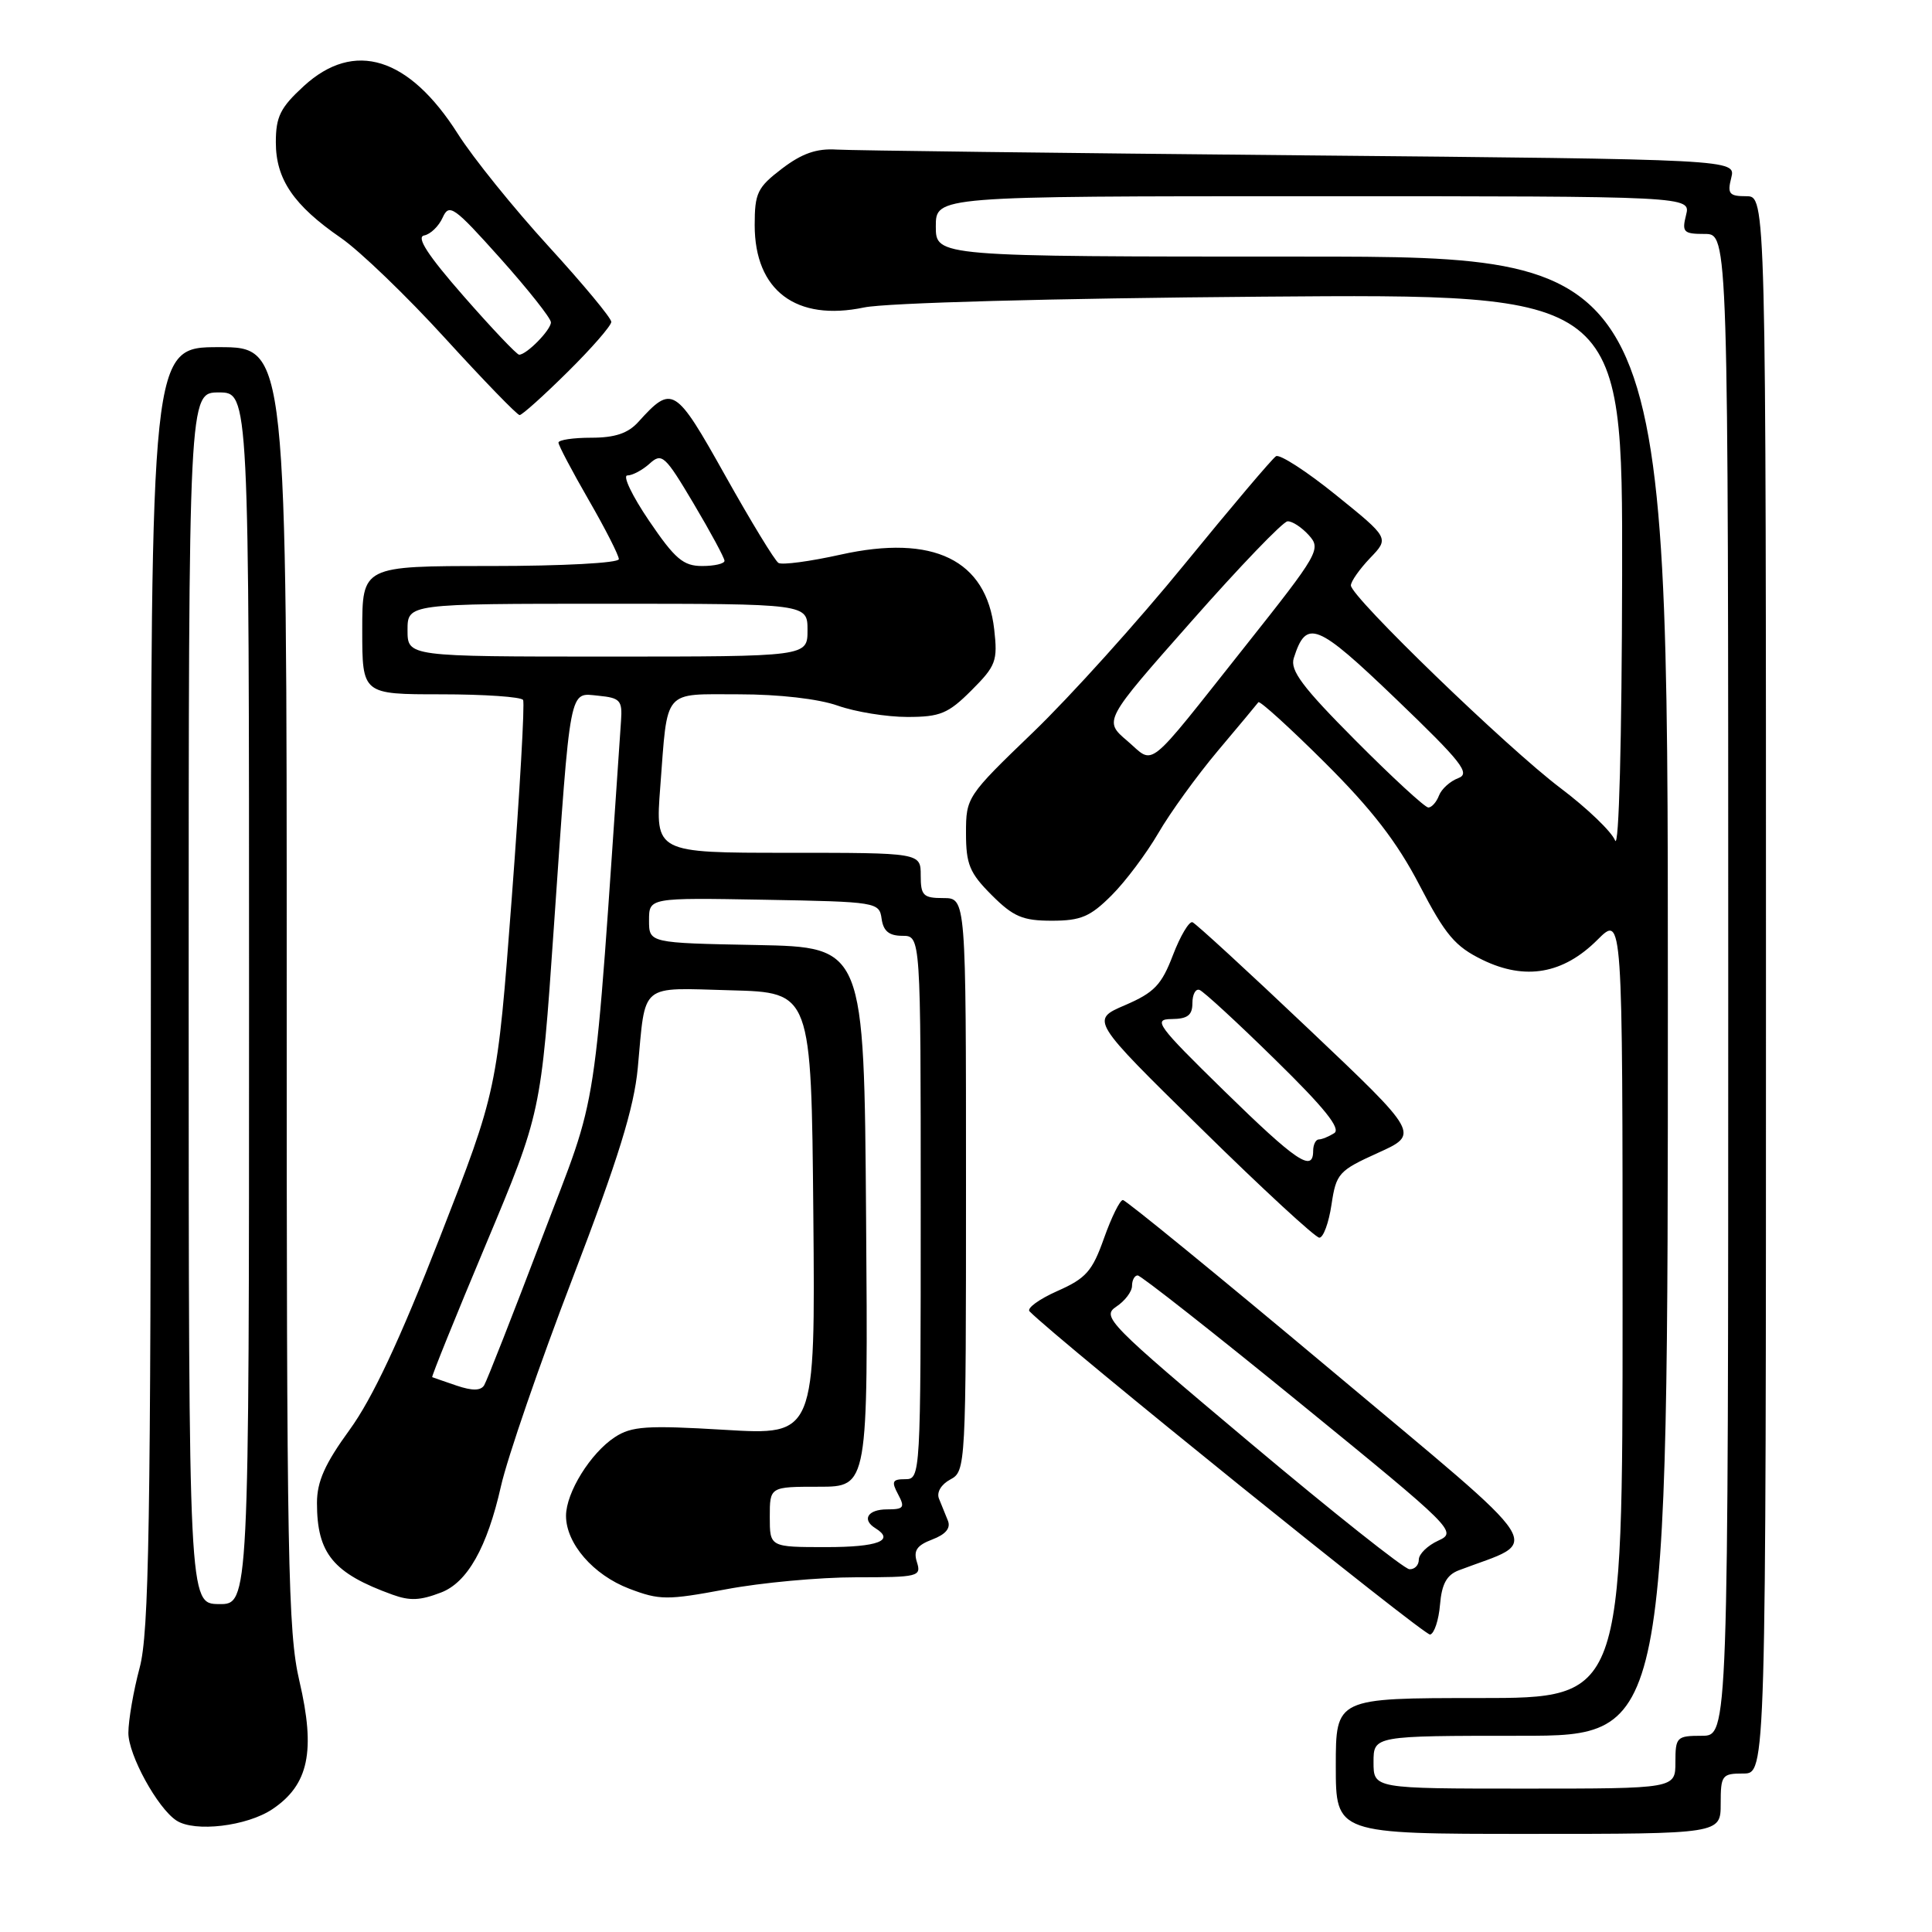 <?xml version="1.0" encoding="UTF-8" standalone="no"?>
<!DOCTYPE svg PUBLIC "-//W3C//DTD SVG 1.1//EN" "http://www.w3.org/Graphics/SVG/1.1/DTD/svg11.dtd" >
<svg xmlns="http://www.w3.org/2000/svg" xmlns:xlink="http://www.w3.org/1999/xlink" version="1.1" viewBox="0 0 256 256">
 <g >
 <path fill="currentColor"
d=" M 228.00 239.00 C 228.00 235.22 228.17 235.00 231.00 235.00 C 234.00 235.00 234.00 235.00 234.00 130.50 C 234.00 26.00 234.00 26.00 231.39 26.00 C 229.13 26.00 228.86 25.68 229.40 23.56 C 230.01 21.12 230.01 21.12 172.25 20.58 C 140.49 20.28 112.86 19.94 110.86 19.82 C 108.20 19.65 106.26 20.33 103.61 22.35 C 100.36 24.83 100.00 25.57 100.00 29.83 C 100.00 38.50 105.49 42.63 114.50 40.74 C 117.41 40.13 139.42 39.53 167.25 39.31 C 215.00 38.93 215.00 38.93 214.94 76.21 C 214.90 98.12 214.52 112.62 214.01 111.37 C 213.54 110.19 210.30 107.09 206.83 104.47 C 199.78 99.17 179.00 79.08 179.00 77.57 C 179.00 77.04 180.15 75.41 181.54 73.95 C 184.09 71.30 184.09 71.30 177.03 65.60 C 173.15 62.46 169.57 60.15 169.08 60.45 C 168.58 60.76 163.14 67.19 156.97 74.75 C 150.81 82.31 141.77 92.34 136.88 97.04 C 128.12 105.47 128.00 105.65 128.00 110.39 C 128.00 114.53 128.48 115.68 131.40 118.60 C 134.27 121.47 135.51 122.00 139.37 122.00 C 143.21 122.00 144.46 121.47 147.28 118.65 C 149.13 116.81 151.91 113.09 153.48 110.40 C 155.04 107.70 158.59 102.80 161.36 99.50 C 164.14 96.20 166.56 93.30 166.74 93.05 C 166.92 92.81 170.88 96.40 175.55 101.05 C 181.76 107.23 185.12 111.57 188.09 117.29 C 191.53 123.91 192.81 125.42 196.45 127.19 C 202.11 129.94 207.14 129.06 211.68 124.52 C 215.00 121.20 215.00 121.20 215.00 173.10 C 215.00 225.00 215.00 225.00 196.00 225.00 C 177.00 225.00 177.00 225.00 177.00 234.00 C 177.00 243.00 177.00 243.00 202.50 243.00 C 228.00 243.00 228.00 243.00 228.00 239.00 Z  M 36.10 239.72 C 40.91 236.49 41.84 232.03 39.67 222.74 C 38.15 216.24 37.98 206.88 37.99 130.75 C 38.00 46.00 38.00 46.00 29.00 46.00 C 20.00 46.00 20.00 46.00 19.99 130.75 C 19.98 202.30 19.75 216.36 18.50 221.00 C 17.69 224.03 17.02 227.90 17.01 229.61 C 17.00 232.53 20.87 239.59 23.38 241.23 C 25.79 242.81 32.72 241.99 36.10 239.72 Z  M 190.81 212.62 C 191.04 209.88 191.70 208.68 193.31 208.07 C 204.36 203.86 205.97 206.37 176.34 181.52 C 161.58 169.15 149.18 159.02 148.79 159.01 C 148.40 159.00 147.28 161.28 146.29 164.06 C 144.74 168.44 143.91 169.39 140.10 171.07 C 137.67 172.15 136.02 173.36 136.42 173.76 C 140.31 177.69 188.74 216.77 189.50 216.59 C 190.05 216.45 190.64 214.67 190.81 212.62 Z  M 58.43 211.02 C 61.92 209.70 64.55 205.05 66.38 196.93 C 67.22 193.19 71.50 180.77 75.89 169.32 C 81.93 153.54 84.01 146.81 84.51 141.50 C 85.57 130.09 84.61 130.89 96.83 131.22 C 107.50 131.50 107.50 131.50 107.77 160.84 C 108.03 190.18 108.03 190.18 96.03 189.46 C 85.68 188.84 83.69 188.98 81.47 190.43 C 78.25 192.54 75.01 197.76 75.00 200.85 C 75.00 204.52 78.61 208.69 83.38 210.51 C 87.40 212.04 88.38 212.05 96.20 210.59 C 100.85 209.71 108.59 209.00 113.40 209.00 C 121.68 209.00 122.10 208.90 121.50 207.00 C 121.01 205.46 121.48 204.77 123.53 203.99 C 125.32 203.31 126.00 202.48 125.60 201.49 C 125.27 200.67 124.74 199.36 124.42 198.58 C 124.08 197.74 124.71 196.69 125.92 196.04 C 127.97 194.95 128.00 194.38 128.00 156.96 C 128.00 119.00 128.00 119.00 125.00 119.00 C 122.33 119.00 122.00 118.67 122.00 116.00 C 122.00 113.00 122.00 113.00 104.41 113.00 C 86.82 113.00 86.82 113.00 87.49 104.25 C 88.49 91.12 87.74 92.00 97.94 92.00 C 103.21 92.00 108.45 92.60 111.00 93.50 C 113.34 94.33 117.49 95.00 120.23 95.00 C 124.58 95.00 125.64 94.56 128.73 91.47 C 131.97 88.23 132.21 87.58 131.74 83.41 C 130.70 74.18 123.68 70.76 111.39 73.49 C 107.34 74.39 103.63 74.89 103.15 74.59 C 102.67 74.30 99.50 69.09 96.10 63.02 C 89.47 51.18 89.08 50.94 84.58 55.91 C 83.22 57.42 81.48 58.00 78.35 58.00 C 75.96 58.00 74.00 58.29 74.00 58.65 C 74.00 59.01 75.80 62.42 78.00 66.24 C 80.20 70.05 82.00 73.59 82.00 74.09 C 82.00 74.60 74.58 75.00 65.00 75.00 C 48.00 75.00 48.00 75.00 48.00 83.50 C 48.00 92.00 48.00 92.00 58.44 92.00 C 64.18 92.00 69.08 92.34 69.31 92.75 C 69.55 93.16 68.87 104.97 67.81 119.00 C 65.88 144.50 65.88 144.50 58.27 164.00 C 52.97 177.58 49.34 185.31 46.33 189.45 C 43.05 193.96 42.00 196.31 42.00 199.15 C 42.00 205.85 44.14 208.46 52.00 211.30 C 54.32 212.14 55.66 212.08 58.43 211.02 Z  M 176.43 159.62 C 177.05 155.48 177.38 155.12 182.59 152.76 C 188.09 150.27 188.09 150.27 173.45 136.39 C 165.40 128.75 158.45 122.37 158.01 122.20 C 157.57 122.04 156.40 124.00 155.42 126.56 C 153.91 130.51 152.95 131.52 149.07 133.19 C 144.50 135.15 144.50 135.15 159.19 149.57 C 167.26 157.51 174.30 164.00 174.82 164.00 C 175.35 164.00 176.07 162.03 176.43 159.62 Z  M 75.22 49.28 C 78.40 46.14 81.00 43.15 81.00 42.65 C 81.00 42.14 77.25 37.63 72.67 32.62 C 68.08 27.60 62.68 20.91 60.67 17.74 C 54.19 7.53 46.94 5.28 40.26 11.40 C 37.14 14.26 36.55 15.46 36.55 18.86 C 36.55 23.75 38.90 27.20 45.18 31.53 C 47.67 33.25 53.89 39.23 58.99 44.83 C 64.09 50.42 68.53 55.00 68.85 55.00 C 69.18 55.00 72.04 52.43 75.22 49.28 Z  M 182.00 233.50 C 182.00 230.00 182.00 230.00 201.50 230.00 C 221.00 230.00 221.00 230.00 221.00 132.00 C 221.00 34.00 221.00 34.00 172.50 34.00 C 124.00 34.00 124.00 34.00 124.00 30.00 C 124.00 26.00 124.00 26.00 174.02 26.00 C 224.04 26.00 224.04 26.00 223.41 28.50 C 222.84 30.77 223.08 31.00 225.89 31.00 C 229.00 31.00 229.00 31.00 229.00 130.50 C 229.00 230.00 229.00 230.00 225.50 230.00 C 222.17 230.00 222.00 230.17 222.00 233.50 C 222.00 237.00 222.00 237.00 202.00 237.00 C 182.00 237.00 182.00 237.00 182.00 233.50 Z  M 179.62 98.12 C 172.59 91.06 170.92 88.83 171.43 87.21 C 173.10 81.97 174.44 82.51 185.00 92.64 C 193.72 101.01 194.88 102.50 193.22 103.11 C 192.15 103.51 191.00 104.55 190.67 105.42 C 190.34 106.29 189.70 107.00 189.26 107.00 C 188.82 107.00 184.48 103.01 179.62 98.12 Z  M 149.37 98.17 C 146.23 95.50 146.23 95.50 157.87 82.33 C 164.26 75.08 169.99 69.12 170.60 69.08 C 171.20 69.03 172.47 69.86 173.42 70.91 C 175.09 72.75 174.77 73.31 164.97 85.66 C 151.59 102.52 153.07 101.34 149.37 98.17 Z  M 25.00 132.25 C 25.00 52.00 25.00 52.00 29.00 52.00 C 33.00 52.00 33.00 52.00 33.00 132.30 C 33.00 212.60 33.00 212.60 29.00 212.55 C 25.01 212.50 25.01 212.50 25.00 132.25 Z  M 165.66 191.19 C 146.82 175.36 145.93 174.46 147.91 173.14 C 149.06 172.38 150.00 171.14 150.00 170.38 C 150.00 169.62 150.34 169.00 150.75 169.00 C 151.16 169.00 160.88 176.64 172.33 185.98 C 192.72 202.60 193.11 202.99 190.58 204.14 C 189.16 204.79 188.00 205.92 188.00 206.66 C 188.00 207.40 187.44 207.97 186.75 207.93 C 186.06 207.89 176.57 200.36 165.66 191.19 Z  M 102.00 201.00 C 102.00 197.00 102.00 197.00 108.51 197.00 C 115.03 197.00 115.03 197.00 114.76 161.25 C 114.50 125.50 114.50 125.50 100.25 125.22 C 86.00 124.95 86.00 124.95 86.00 121.95 C 86.00 118.95 86.00 118.95 101.25 119.22 C 116.21 119.49 116.51 119.54 116.82 121.75 C 117.05 123.38 117.81 124.00 119.57 124.00 C 122.00 124.00 122.00 124.00 122.00 160.00 C 122.00 195.54 121.97 196.00 119.96 196.00 C 118.24 196.00 118.09 196.30 119.00 198.00 C 119.94 199.76 119.76 200.00 117.54 200.00 C 114.98 200.00 114.15 201.36 116.00 202.50 C 118.62 204.12 116.34 205.00 109.50 205.00 C 102.00 205.00 102.00 205.00 102.00 201.00 Z  M 60.50 183.60 C 58.85 183.04 57.40 182.53 57.27 182.48 C 57.15 182.42 60.34 174.52 64.37 164.92 C 71.69 147.46 71.69 147.46 73.38 122.98 C 75.64 90.35 75.36 91.81 79.31 92.19 C 82.17 92.47 82.48 92.81 82.29 95.50 C 78.54 150.08 79.50 143.79 71.83 164.00 C 67.96 174.18 64.51 182.98 64.15 183.56 C 63.70 184.29 62.57 184.30 60.50 183.60 Z  M 54.00 83.50 C 54.00 80.00 54.00 80.00 80.50 80.00 C 107.00 80.00 107.00 80.00 107.00 83.50 C 107.00 87.00 107.00 87.00 80.50 87.00 C 54.00 87.00 54.00 87.00 54.00 83.50 Z  M 86.00 69.00 C 83.76 65.70 82.47 63.00 83.13 63.00 C 83.80 63.00 85.13 62.29 86.08 61.43 C 87.70 59.96 88.11 60.33 91.91 66.73 C 94.16 70.52 96.00 73.93 96.00 74.31 C 96.00 74.69 94.67 75.00 93.04 75.00 C 90.54 75.00 89.44 74.07 86.00 69.00 Z  M 162.19 144.53 C 153.31 135.84 152.73 135.05 155.25 135.03 C 157.36 135.01 158.00 134.52 158.00 132.92 C 158.00 131.77 158.42 130.98 158.94 131.17 C 159.46 131.35 163.98 135.51 168.98 140.42 C 175.50 146.80 177.72 149.56 176.79 150.15 C 176.08 150.60 175.16 150.98 174.75 150.98 C 174.34 150.99 174.00 151.68 174.00 152.50 C 174.00 155.41 171.78 153.91 162.19 144.53 Z  M 61.44 39.25 C 56.70 33.84 55.12 31.41 56.20 31.20 C 57.04 31.04 58.15 29.97 58.66 28.82 C 59.52 26.92 60.15 27.37 66.30 34.24 C 69.98 38.36 73.00 42.17 73.00 42.71 C 73.00 43.72 69.78 47.00 68.79 47.00 C 68.48 47.00 65.17 43.51 61.44 39.25 Z "/>
</g>
</svg>